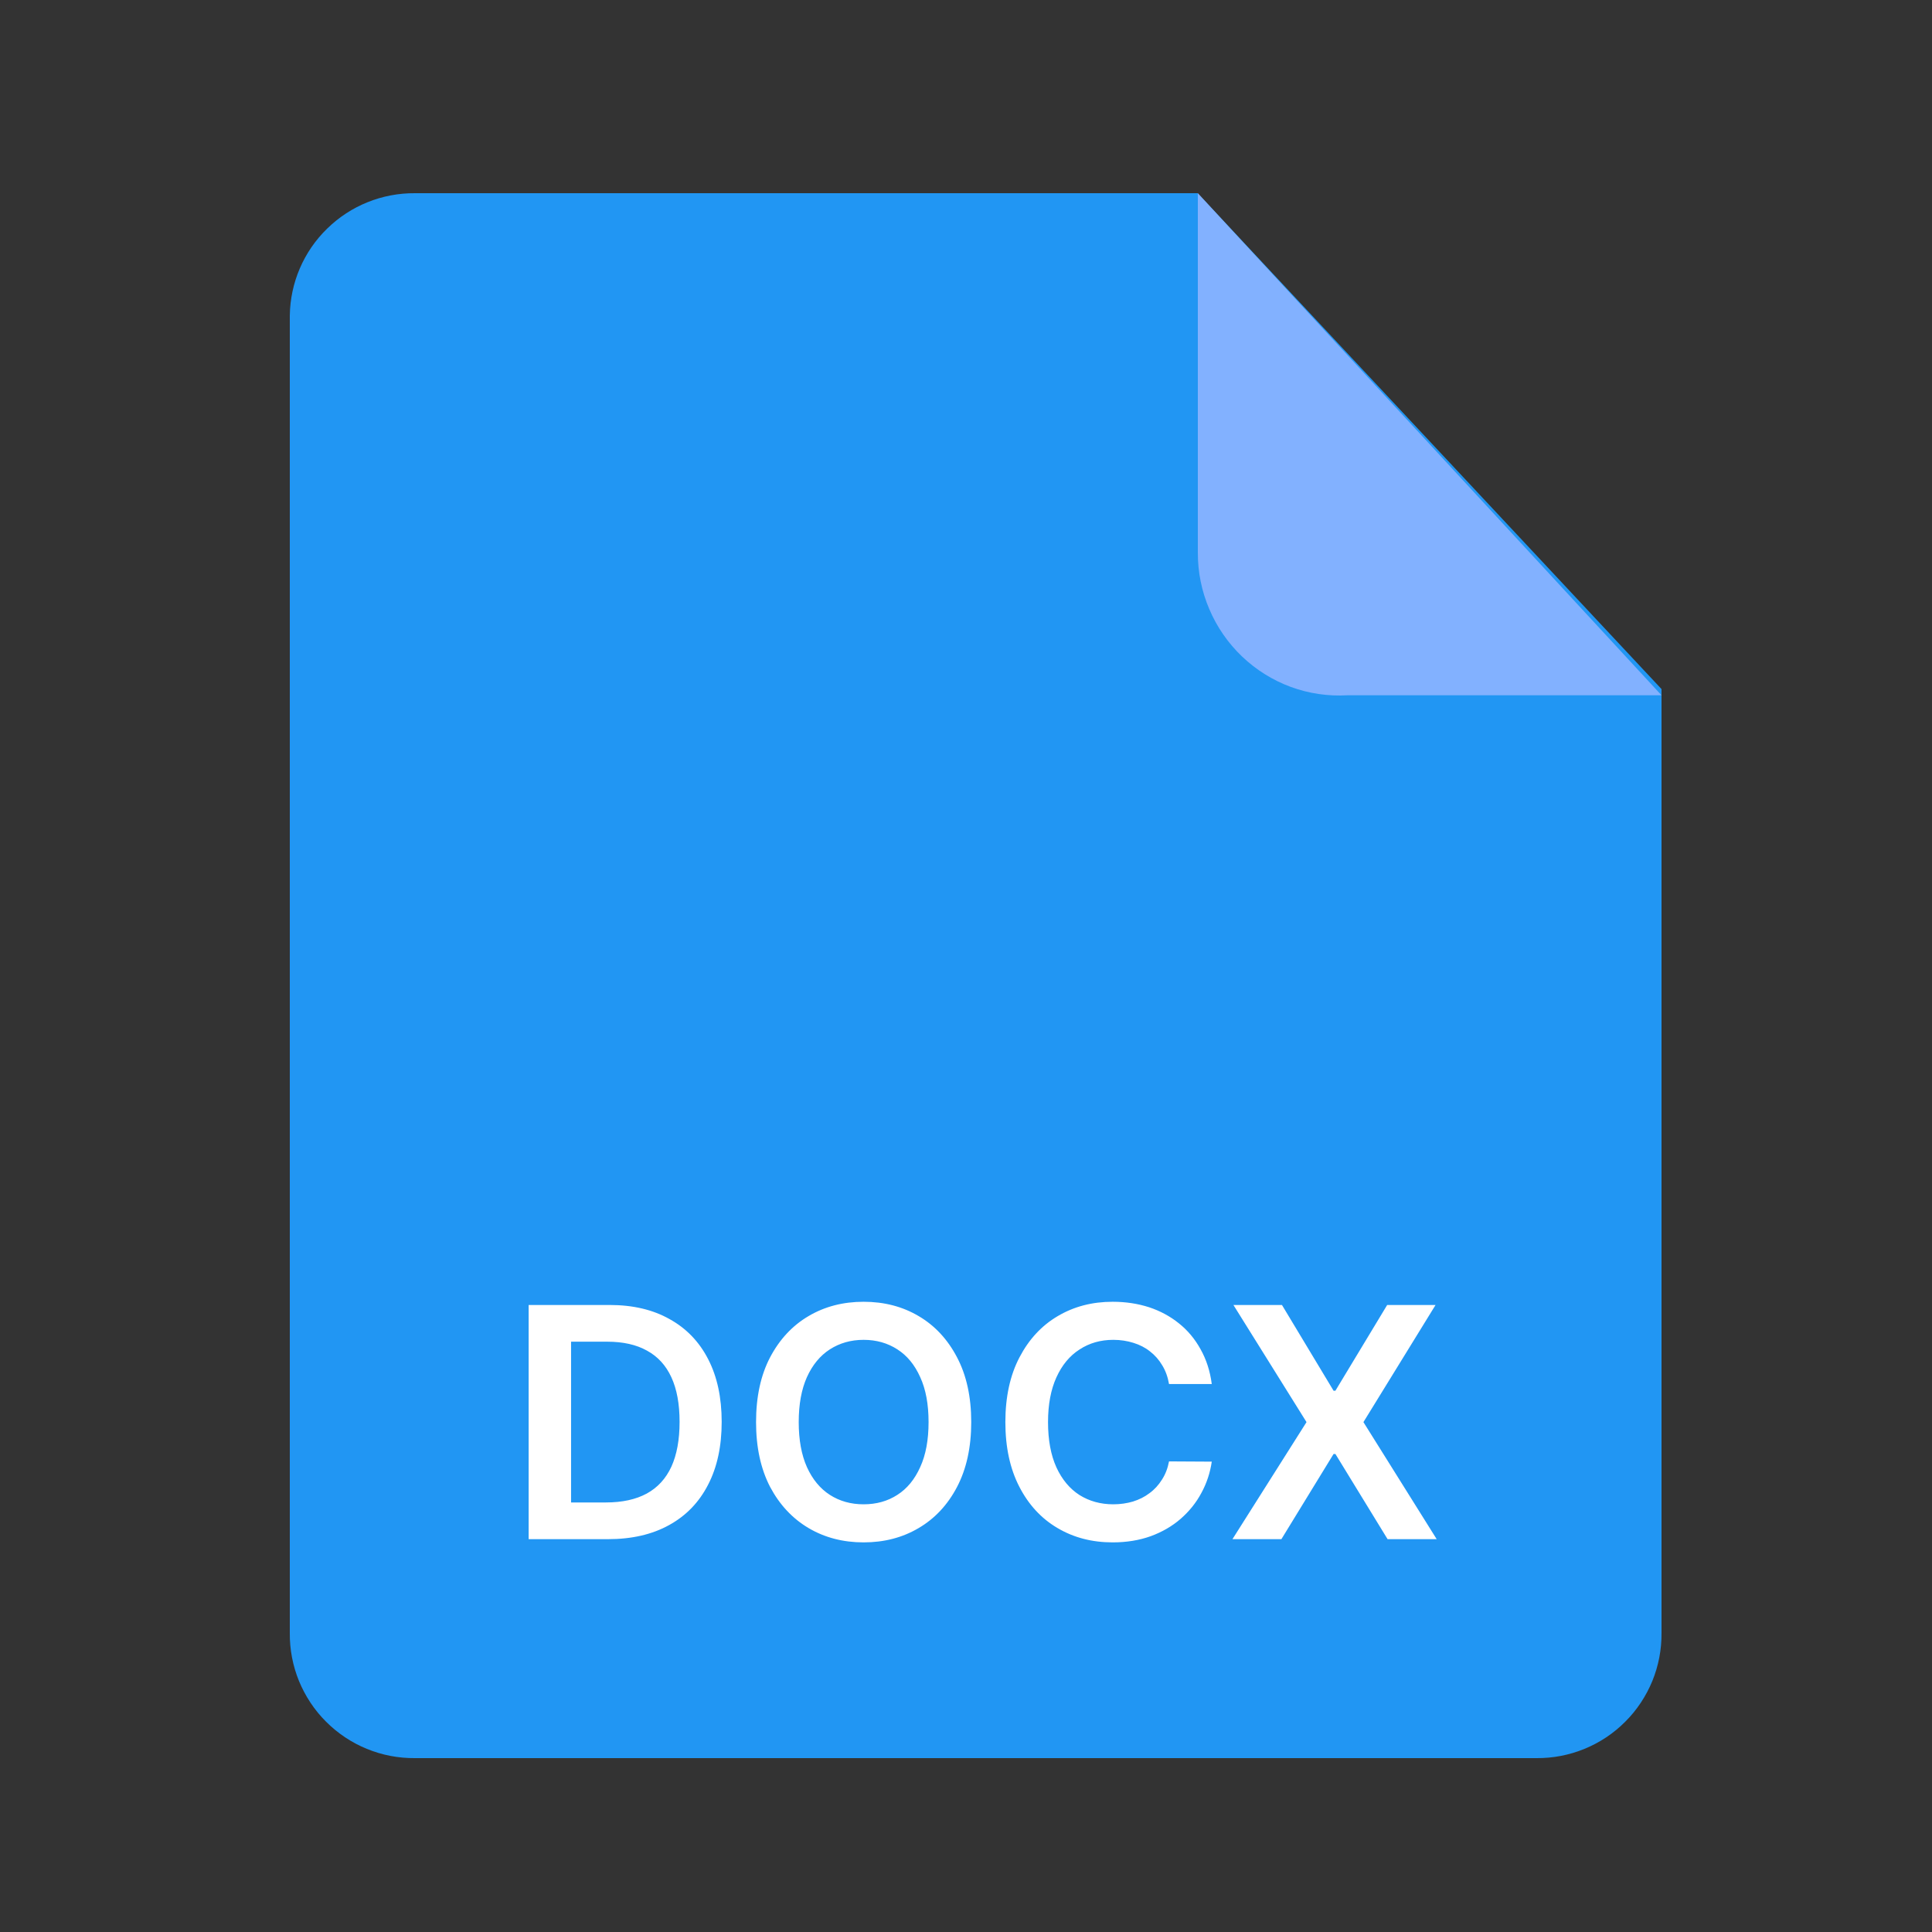 <svg width="24" height="24" viewBox="0 0 24 24" fill="none" xmlns="http://www.w3.org/2000/svg">
<rect x="0" y="0" width="24" height="24" fill="#333333" stroke="none"/>
<path fill-rule="evenodd" clip-rule="evenodd" d="M5.155 2.4C4.747 2.397 4.355 2.555 4.064 2.84C3.772 3.124 3.606 3.512 3.6 3.919V20.285C3.598 20.49 3.637 20.693 3.714 20.882C3.792 21.071 3.906 21.244 4.051 21.388C4.196 21.533 4.368 21.648 4.557 21.725C4.747 21.803 4.95 21.842 5.155 21.84H19.085C19.29 21.842 19.493 21.803 19.683 21.725C19.872 21.648 20.045 21.533 20.189 21.388C20.334 21.244 20.448 21.071 20.526 20.882C20.603 20.693 20.642 20.49 20.64 20.285V8.56L14.877 2.4H5.155Z" fill="#2196F3"/>
<path fill-rule="evenodd" clip-rule="evenodd" d="M14.88 2.4V6.863C14.879 7.105 14.927 7.344 15.022 7.566C15.116 7.788 15.255 7.989 15.429 8.155C15.603 8.321 15.809 8.45 16.034 8.533C16.26 8.616 16.5 8.651 16.739 8.637H20.64L14.88 2.4Z" fill="#82B1FF"/>
<path d="M7.553 19.12H6.567V16.211H7.573C7.862 16.211 8.11 16.269 8.317 16.386C8.526 16.501 8.686 16.668 8.797 16.884C8.909 17.101 8.965 17.361 8.965 17.663C8.965 17.966 8.909 18.226 8.796 18.444C8.684 18.662 8.523 18.829 8.312 18.945C8.101 19.062 7.848 19.12 7.553 19.12ZM7.094 18.664H7.527C7.73 18.664 7.899 18.627 8.035 18.553C8.17 18.479 8.272 18.367 8.34 18.22C8.408 18.071 8.442 17.885 8.442 17.663C8.442 17.44 8.408 17.256 8.34 17.109C8.272 16.961 8.171 16.851 8.037 16.778C7.905 16.704 7.74 16.667 7.543 16.667H7.094V18.664ZM12.065 17.666C12.065 17.979 12.006 18.247 11.889 18.471C11.772 18.694 11.613 18.864 11.412 18.982C11.211 19.101 10.983 19.16 10.728 19.16C10.474 19.16 10.245 19.101 10.044 18.982C9.843 18.863 9.684 18.692 9.566 18.47C9.45 18.246 9.392 17.978 9.392 17.666C9.392 17.352 9.45 17.084 9.566 16.862C9.684 16.638 9.843 16.467 10.044 16.349C10.245 16.23 10.474 16.171 10.728 16.171C10.983 16.171 11.211 16.23 11.412 16.349C11.613 16.467 11.772 16.638 11.889 16.862C12.006 17.084 12.065 17.352 12.065 17.666ZM11.535 17.666C11.535 17.445 11.501 17.259 11.431 17.107C11.363 16.955 11.269 16.84 11.147 16.762C11.026 16.684 10.887 16.644 10.728 16.644C10.57 16.644 10.431 16.684 10.309 16.762C10.188 16.84 10.093 16.955 10.024 17.107C9.956 17.259 9.922 17.445 9.922 17.666C9.922 17.886 9.956 18.073 10.024 18.225C10.093 18.377 10.188 18.492 10.309 18.57C10.431 18.648 10.57 18.687 10.728 18.687C10.887 18.687 11.026 18.648 11.147 18.57C11.269 18.492 11.363 18.377 11.431 18.225C11.501 18.073 11.535 17.886 11.535 17.666ZM15.053 17.193H14.522C14.507 17.105 14.479 17.028 14.438 16.961C14.398 16.893 14.347 16.835 14.286 16.788C14.226 16.74 14.157 16.705 14.079 16.681C14.002 16.657 13.919 16.644 13.83 16.644C13.672 16.644 13.532 16.684 13.41 16.764C13.288 16.842 13.192 16.958 13.123 17.11C13.054 17.262 13.019 17.447 13.019 17.666C13.019 17.888 13.054 18.076 13.123 18.228C13.193 18.38 13.289 18.494 13.41 18.572C13.532 18.648 13.672 18.687 13.829 18.687C13.916 18.687 13.998 18.675 14.073 18.653C14.15 18.629 14.219 18.595 14.279 18.549C14.341 18.504 14.392 18.448 14.434 18.381C14.477 18.315 14.506 18.239 14.522 18.154L15.053 18.157C15.033 18.295 14.99 18.425 14.924 18.546C14.859 18.668 14.773 18.774 14.667 18.867C14.561 18.959 14.437 19.031 14.295 19.083C14.153 19.134 13.995 19.16 13.822 19.16C13.566 19.16 13.338 19.101 13.137 18.982C12.936 18.864 12.778 18.693 12.663 18.47C12.547 18.246 12.489 17.978 12.489 17.666C12.489 17.352 12.548 17.084 12.664 16.862C12.781 16.638 12.939 16.467 13.14 16.349C13.341 16.23 13.568 16.171 13.822 16.171C13.984 16.171 14.134 16.194 14.274 16.239C14.413 16.285 14.537 16.352 14.646 16.44C14.755 16.527 14.844 16.634 14.914 16.761C14.985 16.887 15.032 17.031 15.053 17.193ZM15.925 16.211L16.566 17.276H16.589L17.232 16.211H17.833L16.937 17.666L17.847 19.12H17.237L16.589 18.062H16.566L15.918 19.12H15.31L16.23 17.666L15.322 16.211H15.925Z" fill="white"/>
</svg>
